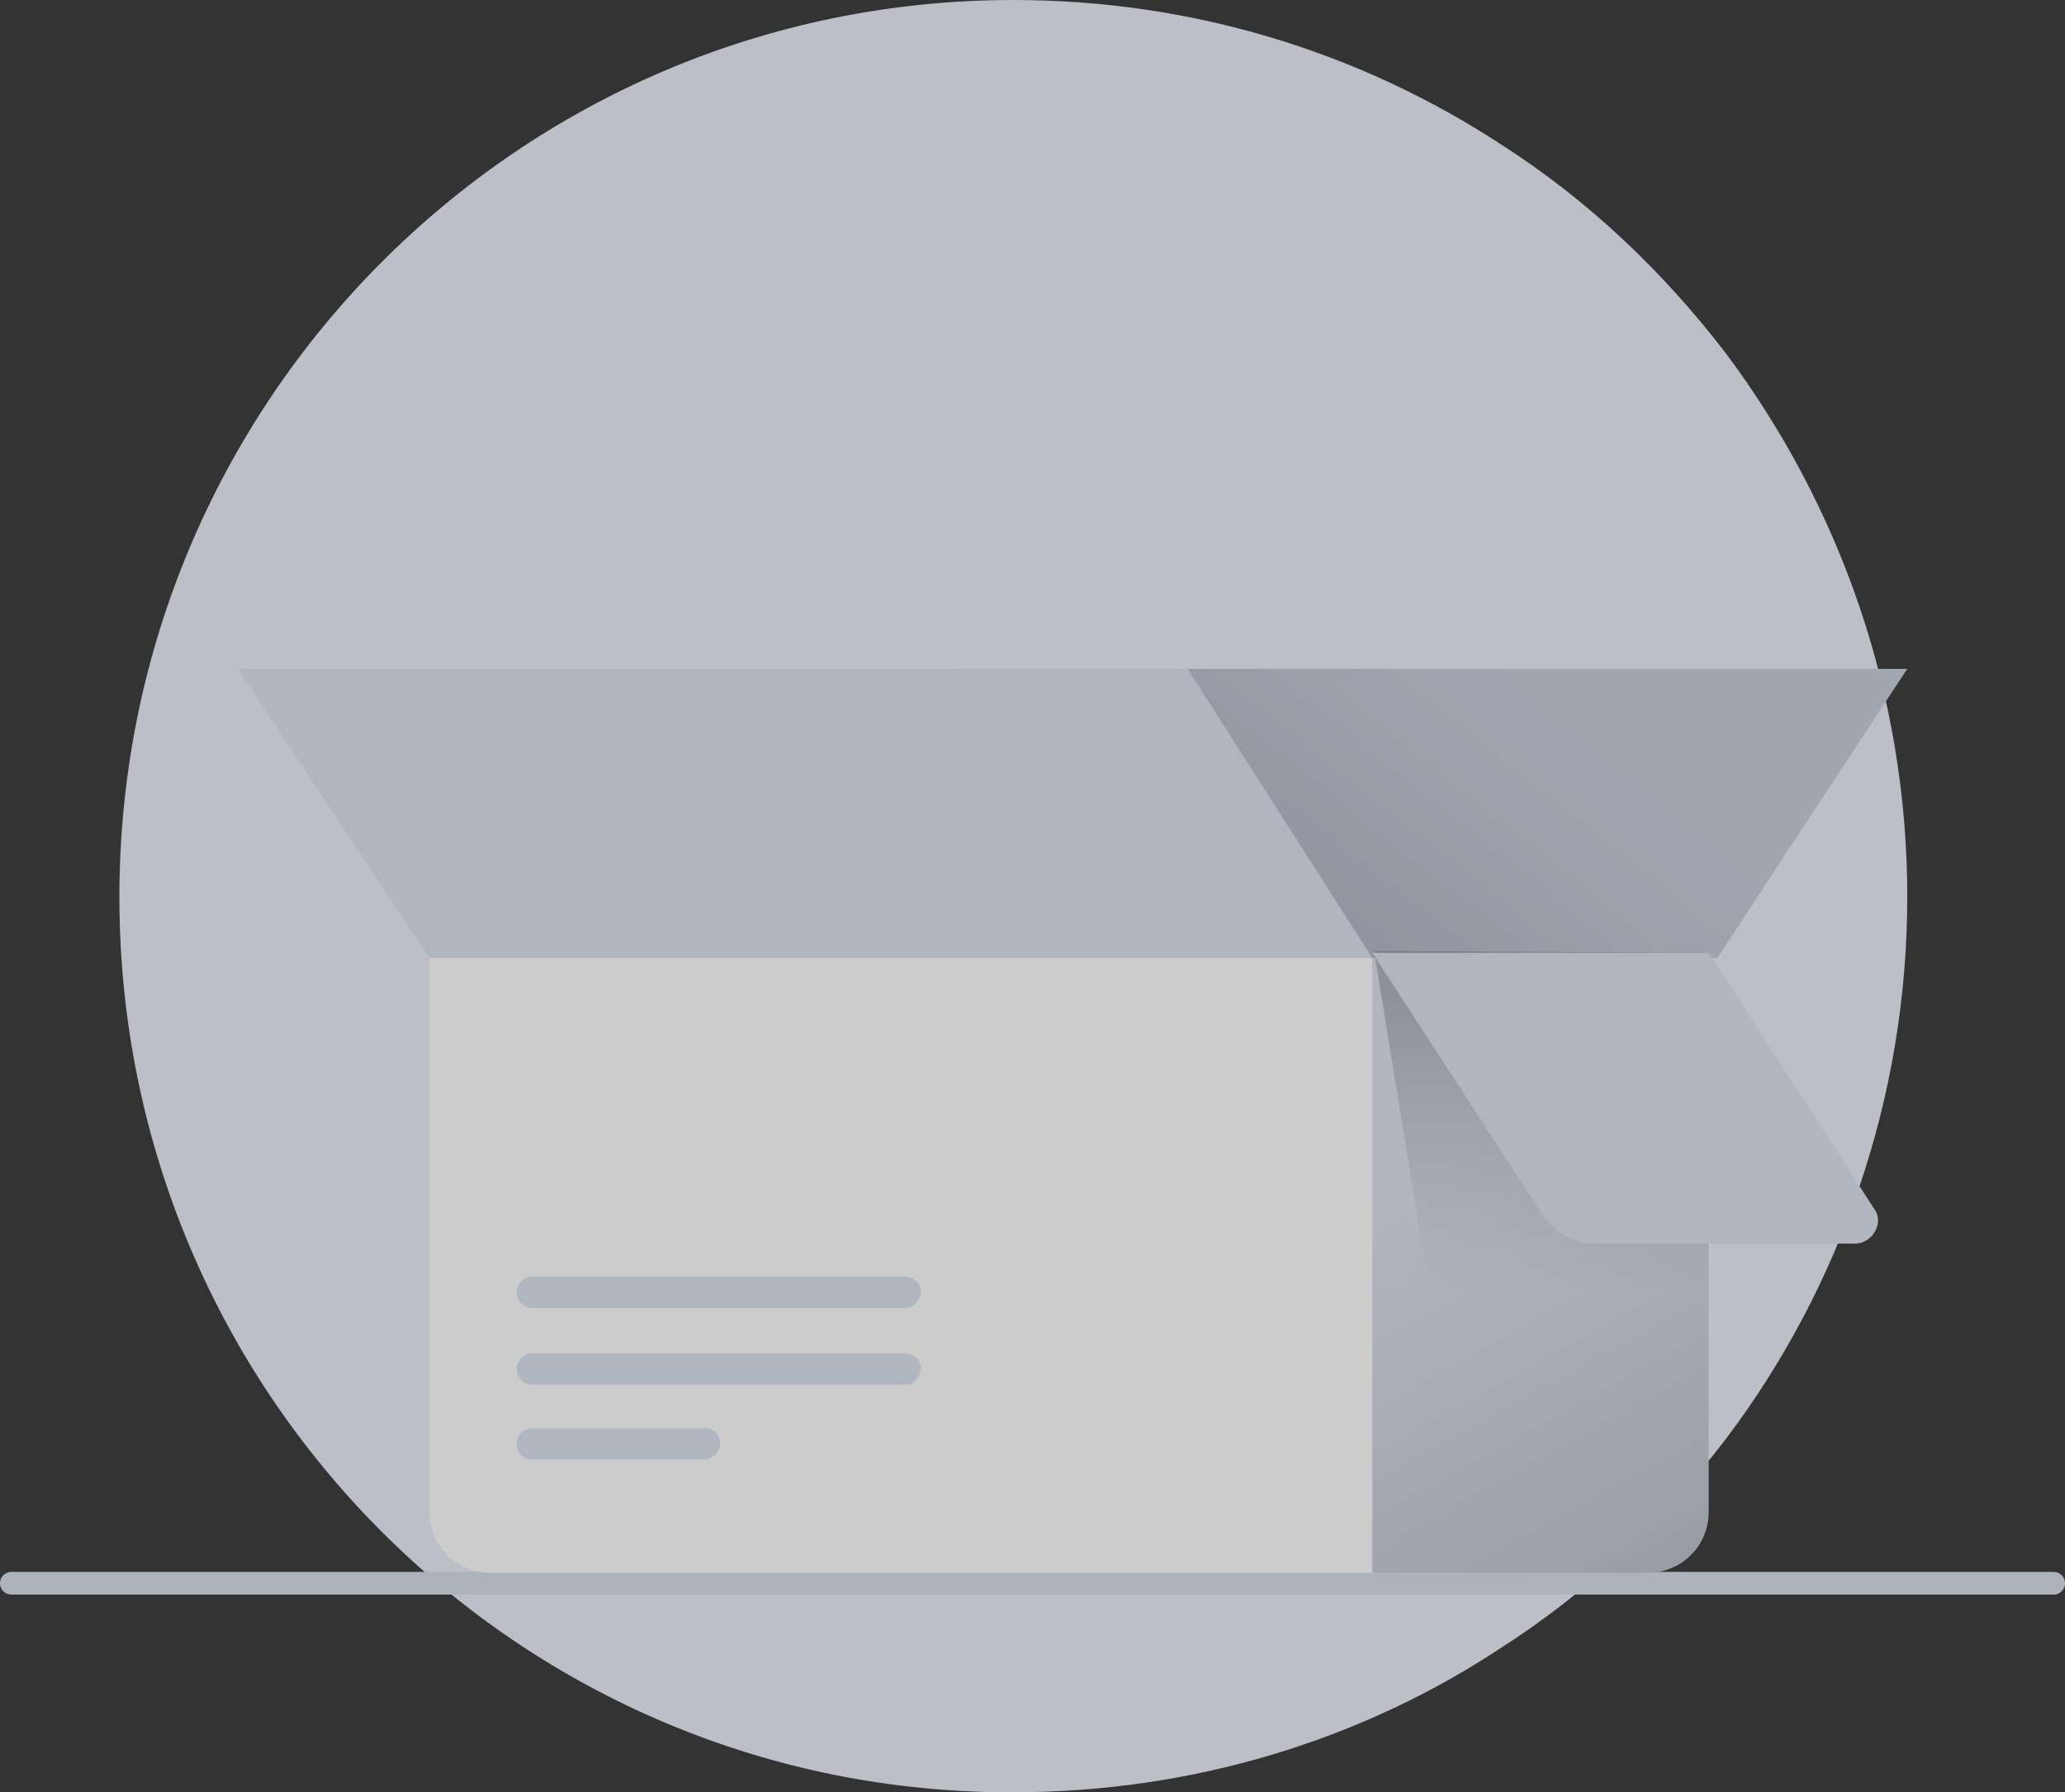 <svg width="182" height="158" viewBox="0 0 182 158" fill="none" xmlns="http://www.w3.org/2000/svg">
<rect x="0" y="0" width="182" height="158" fill="#333333" stroke="none"/>
<g opacity="0.75">
<path d="M168.099 79.076C168.099 96.888 162.109 113.625 152.127 126.83C146.598 134.046 139.993 140.342 132.314 145.255C120.028 153.393 105.13 158 89.311 158C45.847 158.153 10.523 122.837 10.523 79.076C10.523 35.469 45.693 0 89.311 0C105.13 0 119.874 4.606 132.314 12.744C139.993 17.658 146.598 23.953 152.127 31.17C162.109 44.529 168.099 61.112 168.099 79.076Z" fill="#EAEEF9"/>
<path d="M48.304 85.833H47.69C47.229 85.833 46.922 85.526 46.922 85.065C46.922 84.604 47.229 84.297 47.69 84.297H48.304C48.765 84.297 49.072 84.604 49.072 85.065C49.072 85.526 48.765 85.833 48.304 85.833Z" fill="#2D5887"/>
<path d="M48.304 89.21H47.69C47.229 89.21 46.922 88.903 46.922 88.443C46.922 87.982 47.229 87.675 47.69 87.675H48.304C48.765 87.675 49.072 87.982 49.072 88.443C49.072 88.903 48.765 89.21 48.304 89.21Z" fill="#2D5887"/>
<path d="M48.304 92.588H47.69C47.229 92.588 46.922 92.281 46.922 91.821C46.922 91.36 47.229 91.053 47.69 91.053H48.304C48.765 91.053 49.072 91.36 49.072 91.821C49.072 92.281 48.765 92.588 48.304 92.588Z" fill="#2D5887"/>
<path d="M48.304 95.967H47.69C47.229 95.967 46.922 95.66 46.922 95.199C46.922 94.739 47.229 94.431 47.69 94.431H48.304C48.765 94.431 49.072 94.739 49.072 95.199C49.072 95.66 48.765 95.967 48.304 95.967Z" fill="#2D5887"/>
<path d="M81.478 85.679H70.113C69.652 85.679 69.345 85.372 69.345 84.911C69.345 84.451 69.652 84.144 70.113 84.144H81.478C81.939 84.144 82.246 84.451 82.246 84.911C82.246 85.372 81.939 85.679 81.478 85.679Z" fill="white"/>
<path d="M106.973 95.813H70.113C69.652 95.813 69.345 95.506 69.345 95.045C69.345 94.585 69.652 94.278 70.113 94.278H106.973C107.433 94.278 107.741 94.585 107.741 95.045C107.741 95.506 107.433 95.813 106.973 95.813Z" fill="url(#paint0_linear_1657_14724)"/>
<path d="M81.478 88.903H65.045C64.584 88.903 64.277 88.596 64.277 88.136C64.277 87.675 64.584 87.368 65.045 87.368H81.478C81.939 87.368 82.246 87.675 82.246 88.136C82.246 88.596 81.939 88.903 81.478 88.903Z" fill="#2D5887"/>
<path d="M94.532 92.435H65.198C64.737 92.435 64.43 92.128 64.43 91.667C64.43 91.207 64.737 90.899 65.198 90.899H94.532C94.993 90.899 95.3 91.207 95.3 91.667C95.146 92.128 94.839 92.435 94.532 92.435Z" fill="#2D5887"/>
<path d="M107.126 92.435H96.836C96.376 92.435 96.068 92.128 96.068 91.667C96.068 91.207 96.376 90.899 96.836 90.899H107.126C107.587 90.899 107.894 91.207 107.894 91.667C107.894 92.128 107.587 92.435 107.126 92.435Z" fill="white"/>
<path d="M113.884 92.435H109.737C109.276 92.435 108.969 92.128 108.969 91.667C108.969 91.207 109.276 90.899 109.737 90.899H113.884C114.345 90.899 114.652 91.207 114.652 91.667C114.652 92.128 114.345 92.435 113.884 92.435Z" fill="url(#paint1_linear_1657_14724)"/>
<path d="M1 139.574H181" stroke="#D6DEE8" stroke-width="2" stroke-miterlimit="10" stroke-linecap="round" stroke-linejoin="round"/>
<path d="M121.103 83.99V138.653H43.236C40.165 138.653 37.861 136.196 37.861 133.278V83.99H121.103Z" fill="white"/>
<path d="M150.591 83.99V133.278C150.591 136.349 148.134 138.653 145.215 138.653H120.949V83.99H150.591Z" fill="#DAE1ED"/>
<path opacity="0.3" d="M150.591 83.99V133.278C150.591 136.349 148.134 138.653 145.215 138.653H120.949V83.99H150.591Z" fill="url(#paint2_linear_1657_14724)"/>
<path d="M68.269 84.45L84.549 58.962H168.099L151.358 84.45H68.269Z" fill="#C5CDDB"/>
<path opacity="0.2" d="M68.269 84.45L84.549 58.962H168.099L151.358 84.45H68.269Z" fill="url(#paint3_linear_1657_14724)"/>
<path opacity="0.3" d="M150.591 83.99V113.625H129.089C127.093 113.625 125.711 112.243 125.403 110.247L121.103 83.837L150.591 83.99Z" fill="url(#paint4_linear_1657_14724)"/>
<path d="M150.591 83.99H120.949L136 107.176C137.075 108.711 138.765 109.632 140.454 109.632H163.492C165.028 109.632 166.103 107.79 165.181 106.561L150.591 83.99Z" fill="#DAE1ED"/>
<path d="M120.948 84.45L104.668 58.962H20.965L37.859 84.45H120.948Z" fill="#DAE1ED"/>
<path d="M79.788 115.313H46.921C46.153 115.313 45.539 114.699 45.539 113.931C45.539 113.164 46.153 112.55 46.921 112.55H79.788C80.556 112.55 81.17 113.164 81.17 113.931C81.016 114.699 80.556 115.313 79.788 115.313Z" fill="#DAE1ED"/>
<path d="M79.788 122.07H46.921C46.153 122.07 45.539 121.455 45.539 120.688C45.539 119.92 46.153 119.306 46.921 119.306H79.788C80.556 119.306 81.17 119.92 81.17 120.688C81.016 121.455 80.556 122.07 79.788 122.07Z" fill="#DAE1ED"/>
<path d="M62.126 128.672H46.921C46.153 128.672 45.539 128.058 45.539 127.29C45.539 126.522 46.153 125.908 46.921 125.908H62.126C62.894 125.908 63.508 126.522 63.508 127.29C63.354 128.058 62.74 128.672 62.126 128.672Z" fill="#DAE1ED"/>
</g>
<defs>
<linearGradient id="paint0_linear_1657_14724" x1="69.517" y1="95.077" x2="107.785" y2="95.077" gradientUnits="userSpaceOnUse">
<stop stop-color="#FF66A9"/>
<stop offset="1" stop-color="#F53689"/>
</linearGradient>
<linearGradient id="paint1_linear_1657_14724" x1="109.007" y1="91.62" x2="114.651" y2="91.62" gradientUnits="userSpaceOnUse">
<stop stop-color="#83A6FF"/>
<stop offset="1" stop-color="#5A78FF"/>
</linearGradient>
<linearGradient id="paint2_linear_1657_14724" x1="130.195" y1="101.23" x2="157.584" y2="150.542" gradientUnits="userSpaceOnUse">
<stop offset="0.003" stop-color="#606673" stop-opacity="0"/>
<stop offset="1" stop-color="#373C47"/>
</linearGradient>
<linearGradient id="paint3_linear_1657_14724" x1="130.501" y1="55.996" x2="109.873" y2="81.897" gradientUnits="userSpaceOnUse">
<stop offset="0.003" stop-color="#606673" stop-opacity="0"/>
<stop offset="1" stop-color="#373C47"/>
</linearGradient>
<linearGradient id="paint4_linear_1657_14724" x1="135.854" y1="114.236" x2="135.854" y2="87.103" gradientUnits="userSpaceOnUse">
<stop offset="0.003" stop-color="#606673" stop-opacity="0"/>
<stop offset="1" stop-color="#373C47"/>
</linearGradient>
</defs>
</svg>
